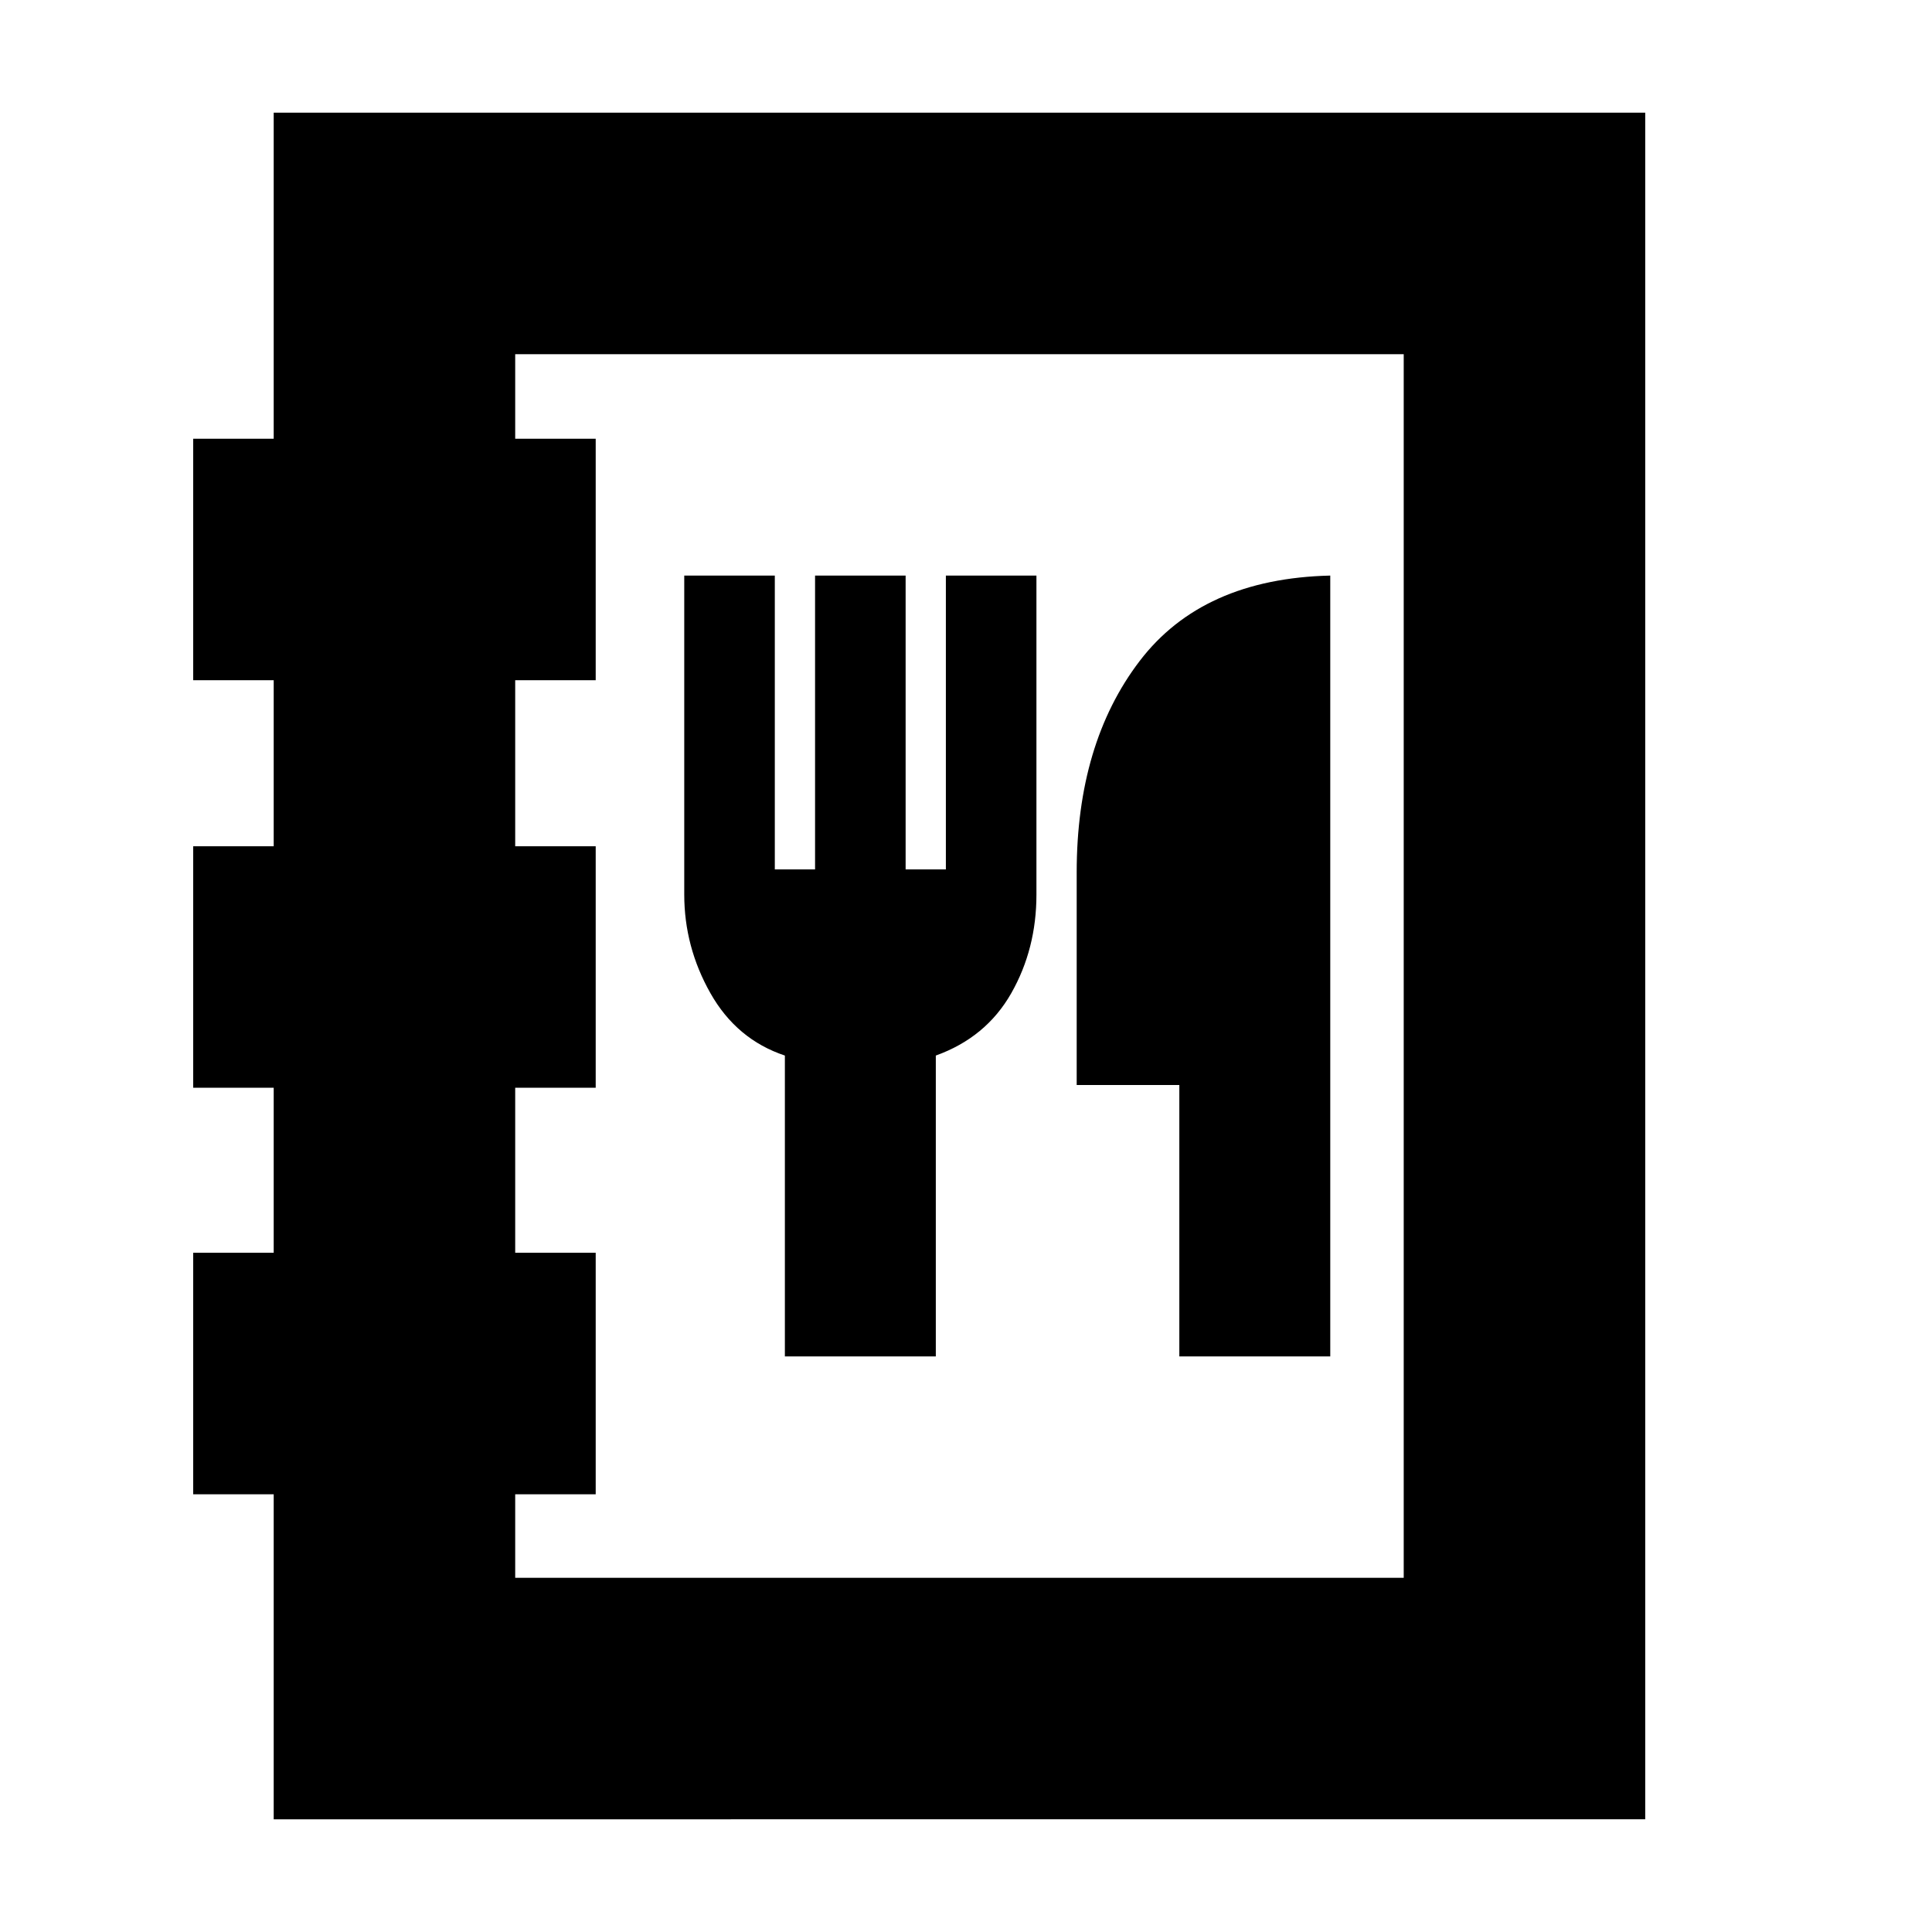 <svg xmlns="http://www.w3.org/2000/svg" height="24" viewBox="0 -960 960 960" width="24"><path d="M136-56v-161.5H96v-120h40v-82H96v-120h40V-622H96v-120h40v-162h681.5v848H136Zm120-120h441.5v-608H256v42h40v120h-40v82.5h40v120h-40v82h40v120h-40v41.5Zm134-110h75v-149.5q25-9 37.5-31t12.5-49V-674h-45v146h-20v-146h-45v146h-20v-146h-45v158.5q0 26 13 49t37 31V-286Zm196 0h75v-388q-63.5 1.5-94.75 42.5T535-526.5v105.64h51V-286ZM256-176v-608 608Z"/></svg>